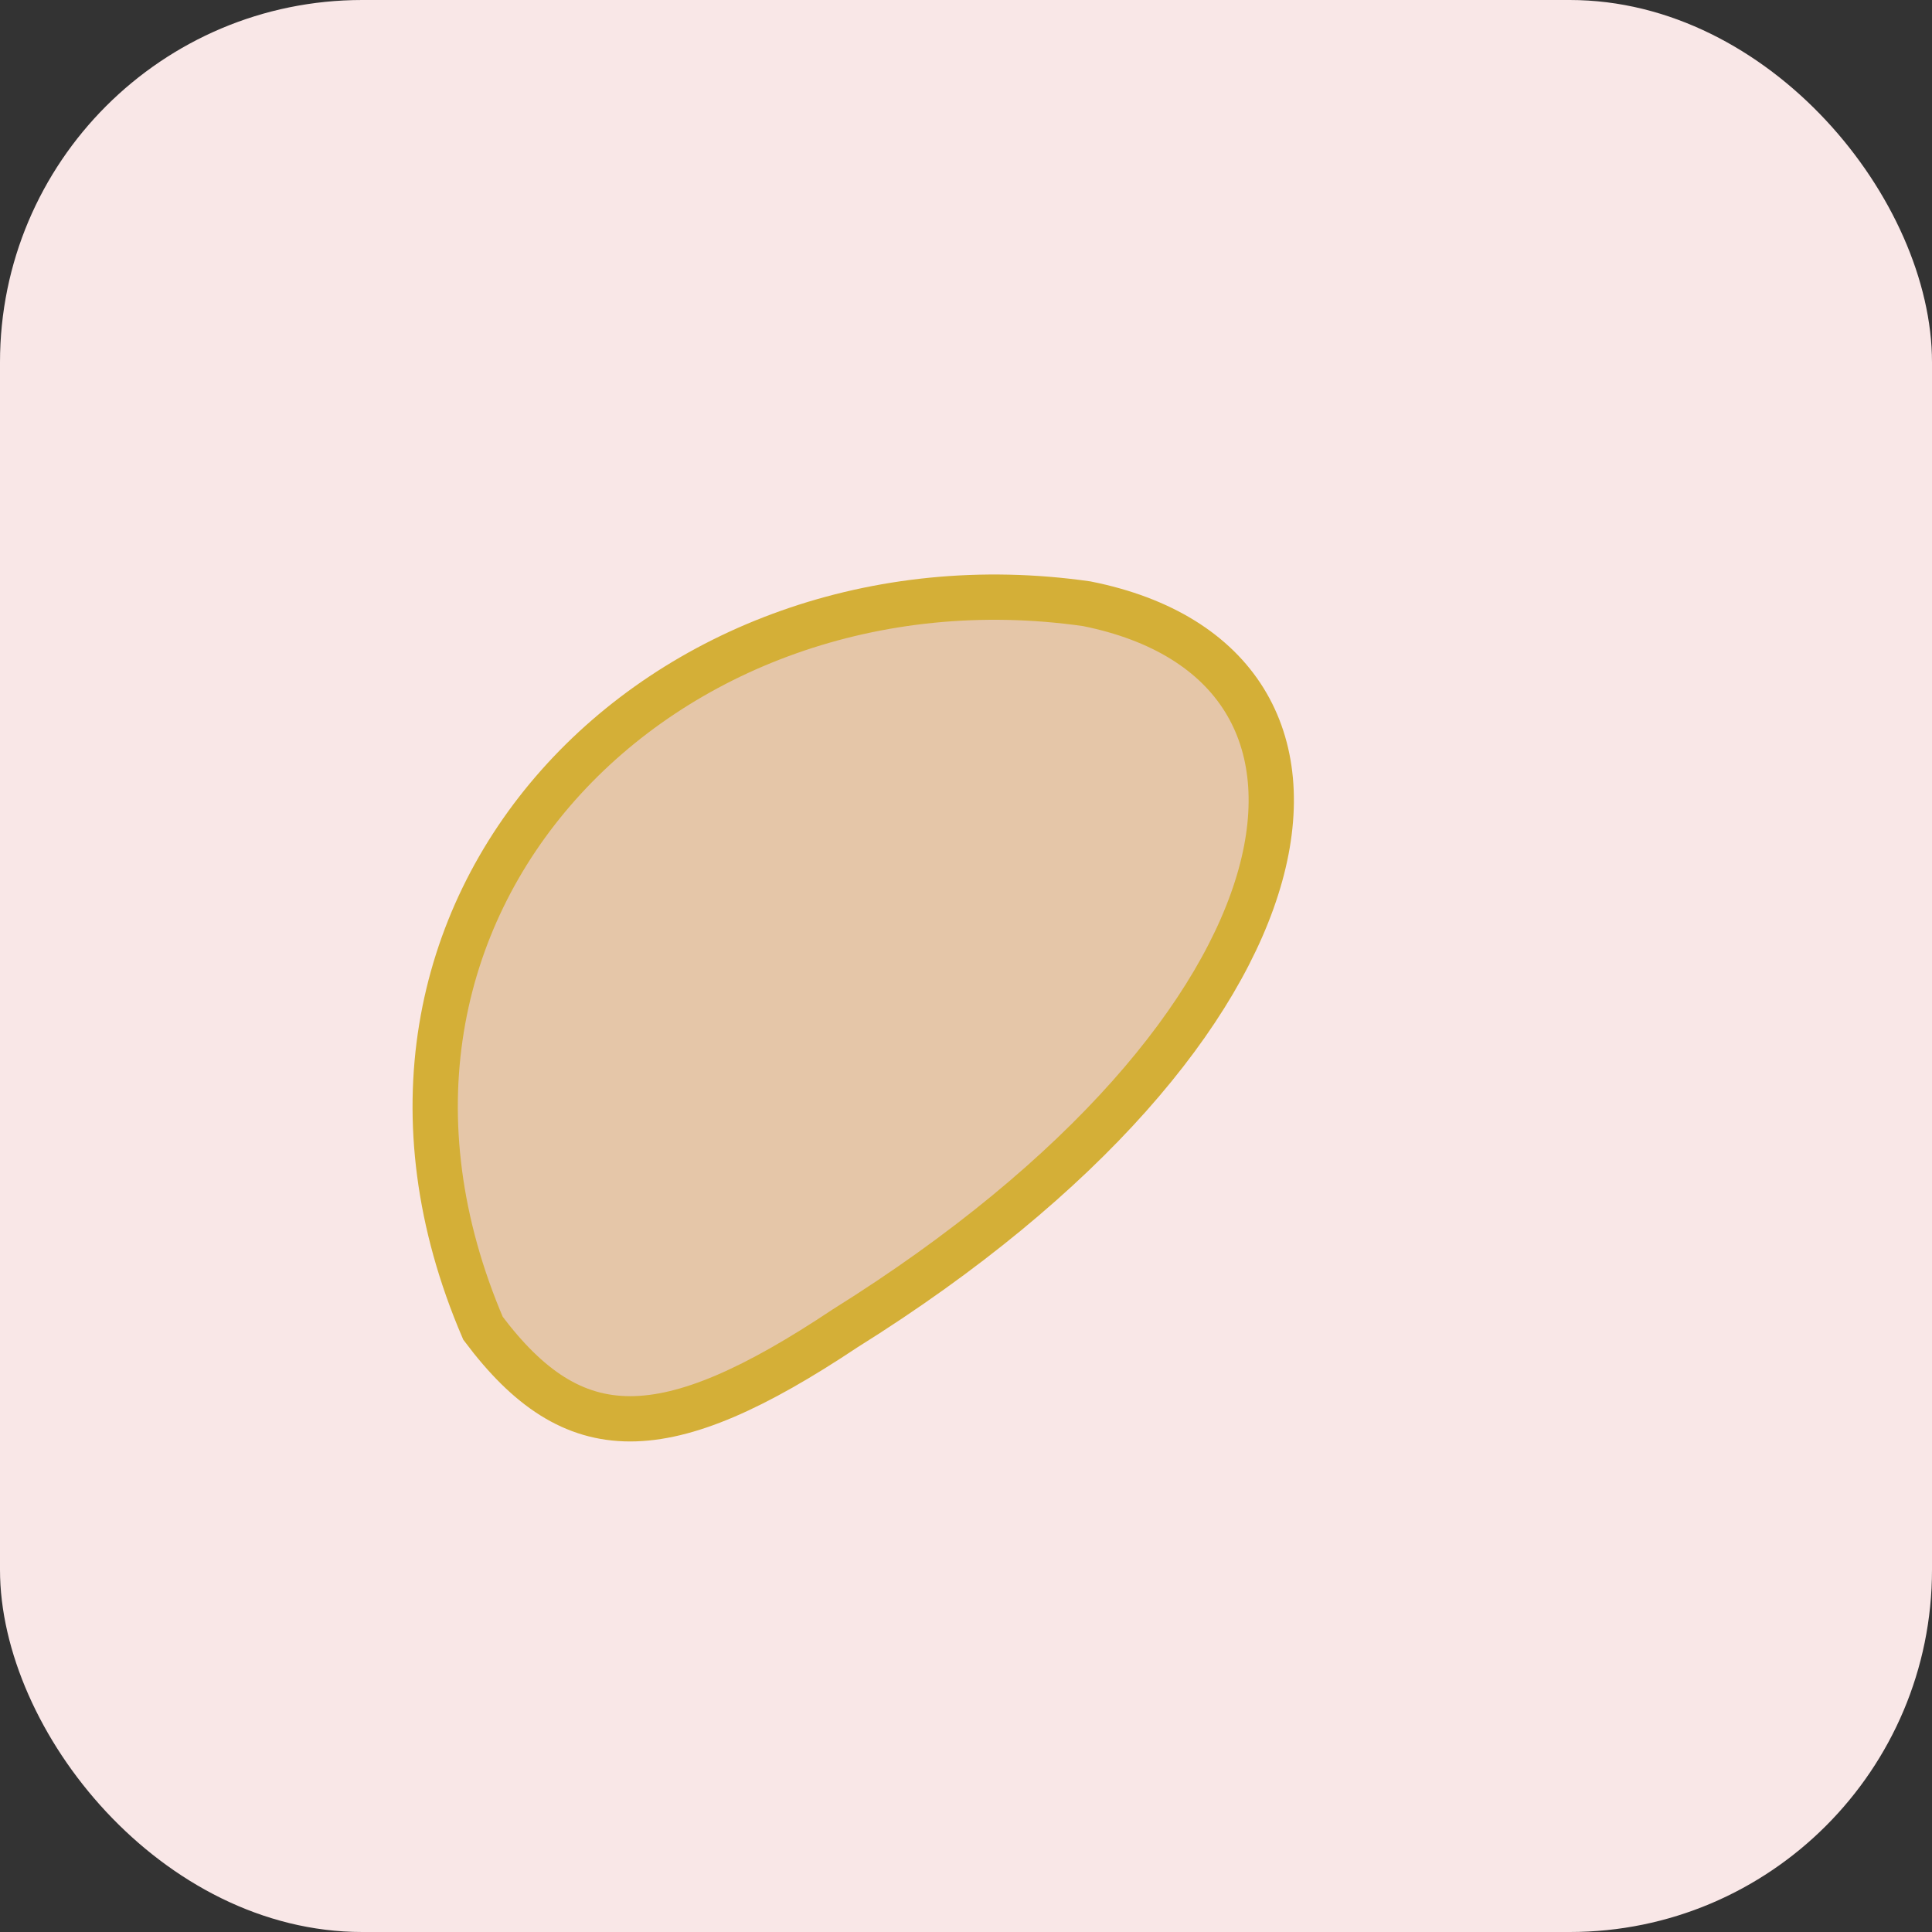 <svg xmlns="http://www.w3.org/2000/svg" width="64" height="64" viewBox="0 0 64 64">
  <rect x="0" y="0" width="64" height="64" fill="#333333" stroke="none"/>
  <rect width="100%" height="100%" rx="12" fill="#F9E7E7"/>
  <path d="M16 44 C 10 30, 22 18, 36 20 C 46 22, 44 34, 28 44 C 22 48, 19 48, 16 44 Z"
        fill="#E5C6A8" stroke="#D4AF37" stroke-width="1.5"/>
</svg>

